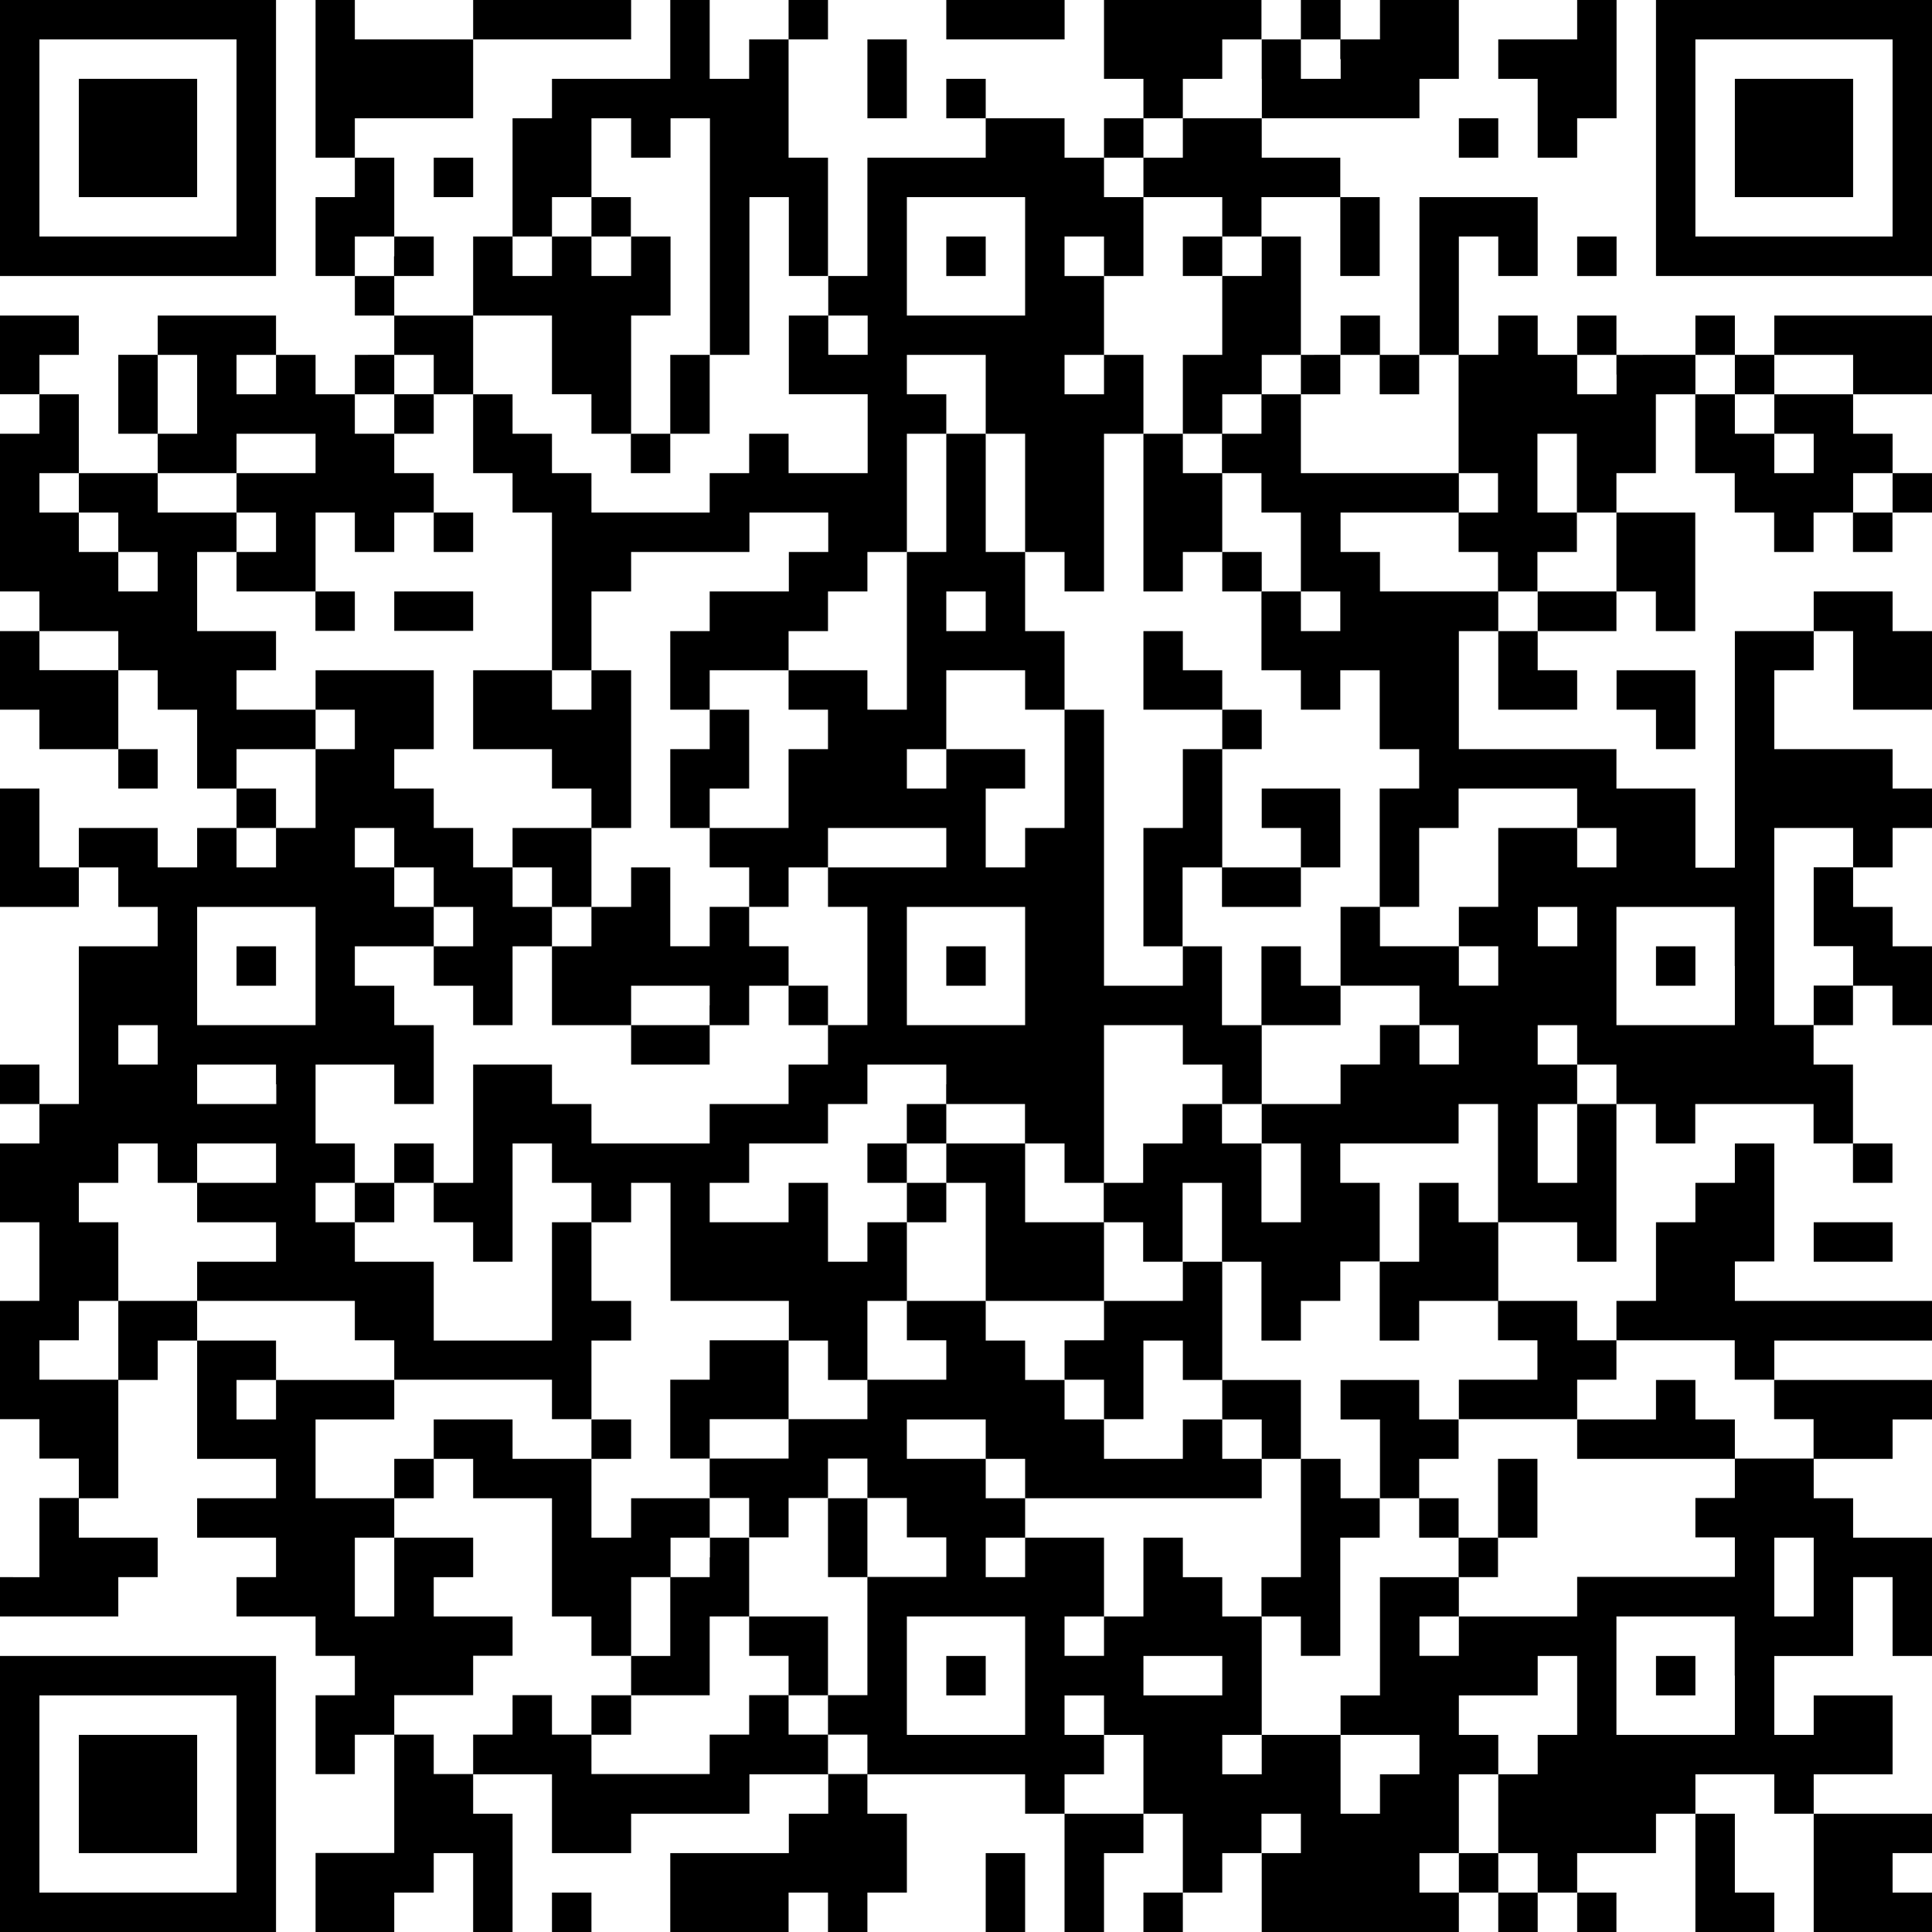 <svg xmlns="http://www.w3.org/2000/svg" viewBox="0 0 300 300"><path d="M0 21.43v21.43h42.86V0H0v21.43zm36.73 0v15.3H6.12V6.12h30.61v15.31z"/><path d="M49 12.24v12.25h6.1v6.12H49v12.25h6.1V49h6.12v6.1H55.1v6.12H49V55.1h-6.14V49H24.49v6.1h-6.12v12.25h6.12v6.12H12.24V61.22H6.12V55.1h6.12V49H0v12.22h6.12v6.13H0v24.49h6.12V98H0v12.2h6.12v6.13h12.25v6.12h6.12v-6.12h-6.12v-12.25h6.12v6.12h6.12v12.25h6.12v6.12h-6.12v6.12h-6.12v-6.12H12.24v6.12H6.12v-12.24H0v18.37h12.24v-6.13h6.13v6.13h6.12v6.12H12.24v24.49H6.12v-6.13H0v6.13h6.12v6.12H0v12.24h6.12V202H0v18.37h6.12v6.12h6.12v6.12H6.12v12.29H0v6.1h18.37v-6.1h6.12v-6.13H12.24v-6.12h6.13v-18.37h6.12v-6.12h6.12v18.37h12.25v6.12H30.61v6.12h12.25v6.13h-6.13v6.1H49v6.12h6.1v6.12H49v12.25h6.1v-6.12h6.12v18.36H49V300h12.22v-6.12h6.13v-6.13h6.12V300h6.12v-18.37h-6.12v-6.12h12.24v12.24H98v-6.12h18.37v-6.12h12.24v6.12h-6.12v6.12h-18.41V300h18.37v-6.12h6.12V300h6.12v-6.12h6.13v-12.25h-6.13v-6.12h24.49v6.12h6.12V300h6.13v-12.25h6.12v-6.12h6.12v12.25h-6.12V300h6.12v-6.12h6.12v-6.13h6.13V300h30.61v-6.12h6.12V300h6.12v-6.12h6.13V300h6.1v-6.12h-6.1v-6.13h12.24v-6.12h6.12V300h12.25v-6.12h-6.12v-12.25h-6.13v-6.12h12.25v6.12h6.12V300H300v-6.12h-6.12v-6.13H300v-6.12h-18.37v-6.12h12.25v-12.25h-12.25v6.13h-6.12v-12.25h12.24V244.9h6.13v12.24H300v-18.37h-12.25v-6.12h-6.12v-6.12h12.25v-6.12H300v-6.13h-24.49v-6.12H300V202h-30.61v-6.12h6.12v-18.33h-6.12v6.12h-6.13v6.12h-6.12V202H251v6.12h-6.1V202h-12.25v-12.21h12.25v6.13h6.1v-24.49h6.12v6.12h6.12v-6.12h18.37v6.12h6.12v6.12h6.13v-6.12h-6.13V165.3h-6.12v-6.12h6.12v-6.12h6.13v6.12H300v-12.24h-6.12v-6.12h-6.13v-6.13h6.13v-6.12H300v-6.12h-6.12v-6.12h-18.37v-12.25h6.12V98h6.12v12.2H300V98h-6.12v-6.16h-12.25V98h-12.24v36.73h-6.13v-12.28H251v-6.12h-24.47V98h6.12v12.2h12.25v-6.12h-6.13V98H251v-6.16h6.12V98h6.12V79.59H251v-6.12h6.12V61.22h6.12v12.25h6.13v6.12h6.12v6.12h6.12v-6.12h6.12v6.12h6.13v-6.12H300v-6.12h-6.12v-6.12h-6.13v-6.13H300V49h-24.49v6.1h-6.12V49h-6.13v6.1H251V49h-6.1v6.1h-6.13V49h-6.12v6.1h-6.12V36.73h6.12v6.13h6.12V30.61h-18.36V55.1h-6.13V49h-6.12v6.1H202V36.73h-6.12v-6.12h12.24v12.25h6.12V30.61h-6.12v-6.12h-12.2v-6.12h24.49v-6.13h6.12V0h-12.25v6.12h-6.12V0H202v6.12h-6.12V0h-24.45v12.24h6.12v6.13h-6.12v6.12h-6.13v-6.12h-12.24v-6.13h-6.12v6.13h6.12v6.12h-18.37v18.37h-6.12V24.49h-6.12V6.12h6.12V0h-6.12v6.12h-6.12v6.12h-6.13V0h-6.12v12.24H85.71v6.13h-6.12v18.36h-6.12V49H61.22v-6.14h6.13v-6.13h-6.13V24.49H55.1v-6.12h18.37V6.12H98V0H73.47v6.12H55.1V0H49v12.24zm146.94 0v6.13h-12.27v6.12h-6.12v6.12h12.24v6.12h6.13v6.13h-6.13V55.1h-6.12v12.25h6.12v-6.13h6.13V55.1H202v6.12h6.12V55.1h6.12v6.12h6.13V55.1h6.12v18.37h6.12v6.12h-6.12v6.12h6.12v6.13h6.12v-6.13h6.13v-6.12h-6.13V67.35h6.13v12.24H251v12.25h-12.23V98h-6.12v-6.16h-18.37v-6.13h-6.12v-6.12h18.37v-6.12H202V61.22h-6.12v6.13h-6.13v6.12h6.13v6.12H202v12.25h6.12V98H202v-6.16h-6.12v12.24H202v6.12h6.12v-6.12h6.12v12.25h6.13v6.12h-6.13v18.37h6.13v-12.25h6.12v-6.12h18.41v6.12h6.1v6.12h-6.1v-6.12h-12.25v12.25h-6.12v6.12h6.12v6.12h-6.12v-6.12h-12.25v-6.12h-6.12v12.24h12.25v6.12h6.12v6.12h-6.12v-6.12h-6.13v6.12h-6.12v6.13h-12.24v6.12H202v12.24h-6.12v-12.24h-6.13v-6.12h-6.12v6.12h-6.12v6.12h-6.12v6.12h6.12v6.13h6.12v-12.25h6.12v12.25h6.13v12.24H202V202h6.12v-6.12h6.12v-12.21h-6.12v-6.12h18.37v-6.12h6.12v18.36h-6.12v-6.12h-6.12v12.25h-6.13v12.24h6.13V202h12.24v6.12h6.12v6.12h-12.2v6.13h18.37v-6.13h6.1v-6.12h18.37v6.12h6.12v6.13h6.12v6.12h-12.22v6.12h-6.13v6.12h6.13v6.13H244.9V251h-18.37v6.12h-6.12V251h6.12v-6.1h-12.25v18.36h-6.12v6.13h12.25v6.12h-6.13v6.12h-6.12v-12.24h-12.24v6.12h-6.13v-6.12h6.13V251h-6.13v-6.1h-6.12v-6.13h-6.12V251h-6.12v6.12h-6.13V251h6.13v-12.23h-12.25v6.13h-6.12v-6.13h6.12v-6.12h-6.12v-6.12h-12.24v-6.12h12.24v6.12h6.12v6.12h36.74v-6.12h-6.13v-6.12h-6.12v6.12h-12.24v-6.12h-6.13v-6.13h-6.12v-6.12h-6.12V202h-12.24v6.12h6.12v6.12h-12.25v6.13h-12.24v6.12H110.2v6.12h6.13v6.12h6.12v-6.12h6.12v-6.12h6.12v6.12h6.13v6.12h6.12v6.13h-12.25v18.36h-6.12v6.13h6.12v6.12h-6.12v-6.12h-6.12v-6.13h-6.12v6.13h-6.13v6.12H91.84v-6.12h-6.13v-6.13h-6.12v6.13h-6.12v6.12h-6.12v-6.12h-6.13v-6.13h12.25v-6.12h6.12V251H67.35v-6.1h6.12v-6.13H61.22V251H55.1v-12.23h6.12v-6.12H49v-12.24h12.22v-6.13H42.86v6.13h-6.13v-6.13h6.13v-6.12H30.61V202H18.37v12.24H6.12v-6.12h6.12V202h6.13v-12.21h-6.13v-6.12h6.13v-6.12h6.12v6.12h6.12v-6.12h12.25v6.12H30.61v6.12h12.25v6.13H30.61V202H55.1v6.12h6.12v6.12h24.49v6.13h6.13v-12.21H98V202h-6.16v-12.21h-6.13v18.37H67.35v-12.24H55.1v-6.13H49v-6.12h6.1v-6.12H49V165.3h12.22v6.13h6.13v-12.25h-6.13v-6.12H55.1v-6.12h12.25v-6.12h-6.13v-6.13H55.1v-6.12h6.12v6.12h6.13v6.13h6.12v6.12h-6.12v6.12h6.12v6.12h6.12v-12.24h6.12v-6.12h-6.12v-6.13h-6.12v-6.12h-6.12v-6.12h-6.13v-6.12h6.13v-12.25H49v6.12h6.1v6.13H49v12.24h-6.14v6.12h-6.13v-6.12h6.13v-6.12h-6.13v-6.12H49v-6.13H36.73v-6.12h6.13V98H30.61V85.71h6.12v-6.12H24.49v-6.12h12.24v-6.12H49v6.12H36.73v6.12h6.13v6.12h-6.13v6.13H49V79.59h6.1v6.12h6.12v-6.12h6.13v-6.12h-6.13v-6.12H55.1v-6.13h6.12V55.1h6.13v6.12h6.12V49h12.24v12.22h6.13v6.13H98V49h6.12V36.73H98v6.13h-6.16v-6.13h-6.13v6.13h-6.12v-6.13h6.12v-6.12h6.13V18.37H98v6.12h6.12v-6.12h6.12V55.1h6.13V30.61h6.12v12.25h6.12V49h6.12v6.1h-6.12V49h-6.12v12.22h12.24v12.25h-12.28v-6.12h-6.12v6.12h-6.13v6.12H91.84v-6.12h-6.13v-6.12h-6.12v-6.13h-6.12v12.25h6.12v6.12h6.12v24.49h6.13V91.84H98v-6.13h18.37v-6.12h12.24v6.12h-6.12v6.13H110.2V98h-6.12v12.2h6.12v-6.12h12.25V98h6.12v-6.16h6.12v-6.13h6.13V67.35h6.12v-6.13h-6.12V55.1h12.24v12.25h6.12v18.36h6.12v6.13h6.13V67.35h6.12V55.1h-6.12v6.12h-6.13V55.1h6.13V42.86h-6.13v-6.13h6.13v6.13h6.12V30.61h-6.12v-6.12h6.12v-6.12h6.12v-6.13h6.12V6.12h6.13v6.12zm12.24-3.06v3.06H202V6.12h6.12v3.06zm-49 30.62V49h-18.36V30.61h18.36v9.19zm-98 0v3.06H55.1v-6.13h6.12v3.07zM30.61 61.22v6.13h-6.12V55.1h6.12v6.12zm12.25-3.06v3.06h-6.13V55.1h6.13v3.06zm208.16 0v3.06h-6.12V55.1h6.1v3.06zm18.37 0v3.06h6.12V55.1h12.24v6.12h-12.24v6.13h6.12v6.12h-6.12v-6.12h-6.12v-6.13h-6.13V55.1h6.13v3.06zM12.24 76.53v3.06h6.13v6.12h6.12v6.13h-6.12v-6.13h-6.13v-6.12H6.12v-6.12h6.12v3.06zm281.64 0v3.06h-6.13v-6.12h6.13v3.06zM18.37 101v3.06H6.12V98h12.25v3zm269.38 30.61v3.06h-6.12v12.25h6.12v6.12h-6.12v6.12h-6.12v-30.59h12.24v3.06zM49 150v9.18H30.61v-18.36H49V150zm195.92-6.12v3.06h-6.13v-6.12h6.13v3.06zm24.47 6.12v9.18H251v-18.36h18.37V150zm-244.9 12.24v3.06h-6.12v-6.12h6.12v3.06zm220.41 0v3.06h6.1v6.13h-6.1v12.24h-6.13v-12.24h6.13v-6.13h-6.13v-6.12h6.13v3.06zm-202 6.13v3.06H30.61v-6.13h12.25v3.07zm238.73 76.53v6.1h-6.12v-12.23h6.12v6.13zm-122.45 15.3v9.19h-18.36V251h18.36v9.18zm110.21 0v9.19H251V251h18.37v9.18zm-79.6 0v3.06h-12.24v-6.12h12.24v3.06zm55.11 3.06v6.13h-6.13v6.12h-6.12v12.24h6.12v6.13h-6.12v-6.13h-6.12v6.13h-6.12v-6.13h6.12v-12.24h6.12v-6.12h-6.12v-6.13h12.24v-6.12h6.13v6.12zm-73.47 3.06v3.07h6.12v12.24H165.3v-6.12h6.13v-6.12h-6.13v-6.13h6.13v3.06zM202 284.69v3.06h-6.12v-6.12H202v3.06z"/><path d="M146.94 3.06v3.06h18.37V0h-18.37v3.06zm97.96 0v3.06h-12.25v6.12h6.12v12.25h6.13v-6.12h6.12V0h-6.12v3.06zm12.24 18.37v21.43H300V0h-42.86v21.43zm36.74 0v15.3h-30.62V6.12h30.62v15.31zm-159.19-9.19v6.13h6.12V6.12h-6.12v6.12zm91.84 9.19v3.06h6.12v-6.12h-6.12v3.06zM67.35 27.55v3.06h6.12v-6.12h-6.12v3.06zM244.9 39.8v3.06h6.12v-6.13h-6.12v3.07zm6.12 67.34v3.06h6.12v6.13h6.12v-12.25h-12.24v3.06zm30.61 85.72v3.06h12.25v-6.13h-12.25v3.07zM0 278.57V300h42.86v-42.86H0v21.43zm36.73 0v15.31H6.12v-30.62h30.61v15.31zm116.33 15.31V300h6.12v-12.25h-6.12v6.13zm-67.35 3.06V300h6.13v-6.12h-6.13v3.06zM12.24 21.43v9.18h18.37V12.24H12.24v9.19zm79.6 12.24v3.06h6.12v-6.12h-6.12v3.06zm91.83 6.13v3.06h6.12v-6.13h-6.12v3.07zm-79.59 21.42v6.13h-6.12v6.12h6.12v-6.12h6.12V55.1h-6.12v6.12zm-42.86 3.06v3.07h6.13v-6.13h-6.13v3.06zm85.72 12.25v9.18h-6.12v24.49h-6.13v-6.12h-12.24v6.12h6.12v6.13h-6.12v12.24H110.2v-6.12h6.13V110.2h-6.13v6.13h-6.12v12.24h6.12v6.12h6.13v6.13h-6.13v6.12h-6.12v-12.25H98v6.13h-6.16v-12.25H98v-24.49h-6.16v6.12h-6.13v-6.12H73.47v12.25h12.24v6.12h6.13v6.12H79.59v6.12h6.12v6.13h6.13v6.12h-6.13v12.24H98v6.12h12.2v-6.12h6.13v-6.12h6.12v6.12h6.12v6.12h-6.12v6.13H110.2v6.12H91.84v-6.12h-6.13v-6.13H73.47v18.37h-6.12v-6.12h-6.13v6.12H55.1v6.12h6.12v-6.12h6.13v6.12h6.12v6.13h6.12v-18.37h6.12v6.12h6.13v6.12H98v-6.12h6.12V202h18.37v6.12H110.2v6.12h-6.12v12.25h6.12v-6.12h12.25v-12.21h6.12v6.12h6.12V202h6.13v-12.21h6.12v-6.12h6.12V202h18.37v6.12h-6.13v6.12h6.13v6.13h6.12v-12.21h6.12v6.12h6.12v6.13h6.13v6.12H202v18.37h-6.12v6.1H202v6.12h6.12v-18.35h6.12v-6.12h6.13v6.12h6.12v6.13h6.12v-6.13h6.12v-12.24h-6.12v12.24h-6.12v-6.12h-6.12v-6.12h6.12v-6.12h-6.12v-6.13h-12.21v6.13h6.12v12.24h-6.12v-6.12H202v-12.25h-12.21v-18.36h-6.12V202h-12.24v-12.21h-12.25v-12.24h6.12v6.12h6.13v-24.49h12.24v6.12h6.12v6.13h6.13v-12.25h12.24v-6.12H202v-6.12h-6.12v12.24h-6.13v-12.24h-6.12v-12.25h6.12v6.13H202v-6.13h6.12v-12.24h-12.2v6.12H202v6.12h-12.21v-18.36h6.13v-6.13h-6.13v-6.12h-6.12V98h-6.12v12.2h12.24v6.13h-6.12v12.24h-6.12v18.37h6.12v6.12h-12.24V110.2h-6.13V98h-6.12V85.71h-6.12V67.35h-6.12v9.18zm6.12 18.37V98h-6.12v-6.16h6.12v3.06zm6.12 12.24v3.06h6.12v18.37h-6.12v6.12h-6.12v-12.24h6.12v-6.12h-12.24v6.12h-6.12v-6.12h6.12v-12.25h12.24v3.06zm-12.24 24.49v3.06h-18.37v6.13h6.12v18.36h-6.12v-6.12h-6.12v-6.12h-6.12v-6.12h6.12v-6.13h6.12v-6.12h18.37v3.06zM159.18 150v9.18h-18.36v-18.36h18.36V150zm-49 6.12v3.06H98v-6.12h12.2v3.06zm36.74 12.25v3.06h12.24v6.12h-12.22v6.12h-6.12v6.12h-6.13v6.13h-6.12v-12.25h-6.12v6.12H110.2v-6.12h6.13v-6.12h12.24v-6.12h6.12v-6.13h12.25v3.07z"/><path d="M177.55 79.59v12.25h6.12v-6.13h6.12v6.13h6.13v-6.13h-6.13V73.47h-6.12v-6.12h-6.12v12.24zm-110.2 3.06v3.06h6.12v-6.12h-6.12v3.06zM48.98 94.9v3.06h6.12v-6.12h-6.12v3.06zm12.24 0v3.06h12.25v-6.12H61.22v3.06zm195.92 122.44v3.07H244.9v6.12h24.49v-6.12h-6.13v-6.13h-6.12v3.06zm-189.79 6.13v3.06h-6.13v6.12h6.13v-6.12h6.12v6.12h12.24V251h6.13v6.12H98v6.12h-6.16v6.13H98v-6.13h12.2V251h6.13v6.12h6.12v6.12h6.12V251h-12.24v-12.23h-6.13v-6.12H98v6.12h-6.16v-12.24H98v-6.12h-6.16v6.12H79.59v-6.12H67.35v3.06zm42.85 18.36v3.07h-6.12v12.24H98V244.9h6.12v-6.13h6.12v3.06zm18.37-3.06v6.13h6.12v-12.25h-6.12v6.12zM146.94 39.8v3.06h6.12v-6.13h-6.12v3.07zM36.73 150v3.06h6.13v-6.12h-6.13V150zm220.41 0v3.06h6.12v-6.12h-6.12V150zm-110.2 110.2v3.06h6.12v-6.12h-6.12v3.06zm110.2 0v3.06h6.12v-6.12h-6.12v3.06zm12.25-238.77v9.18h18.36V12.24h-18.36v9.19zM12.24 278.57v9.18h18.37v-18.36H12.24v9.18zM146.94 150v3.06h6.12v-6.12h-6.12V150zm-6.13 24.49v3.06h-6.12v6.12h6.12v-6.12h6.13v-6.12h-6.13v3.06z"/></svg>